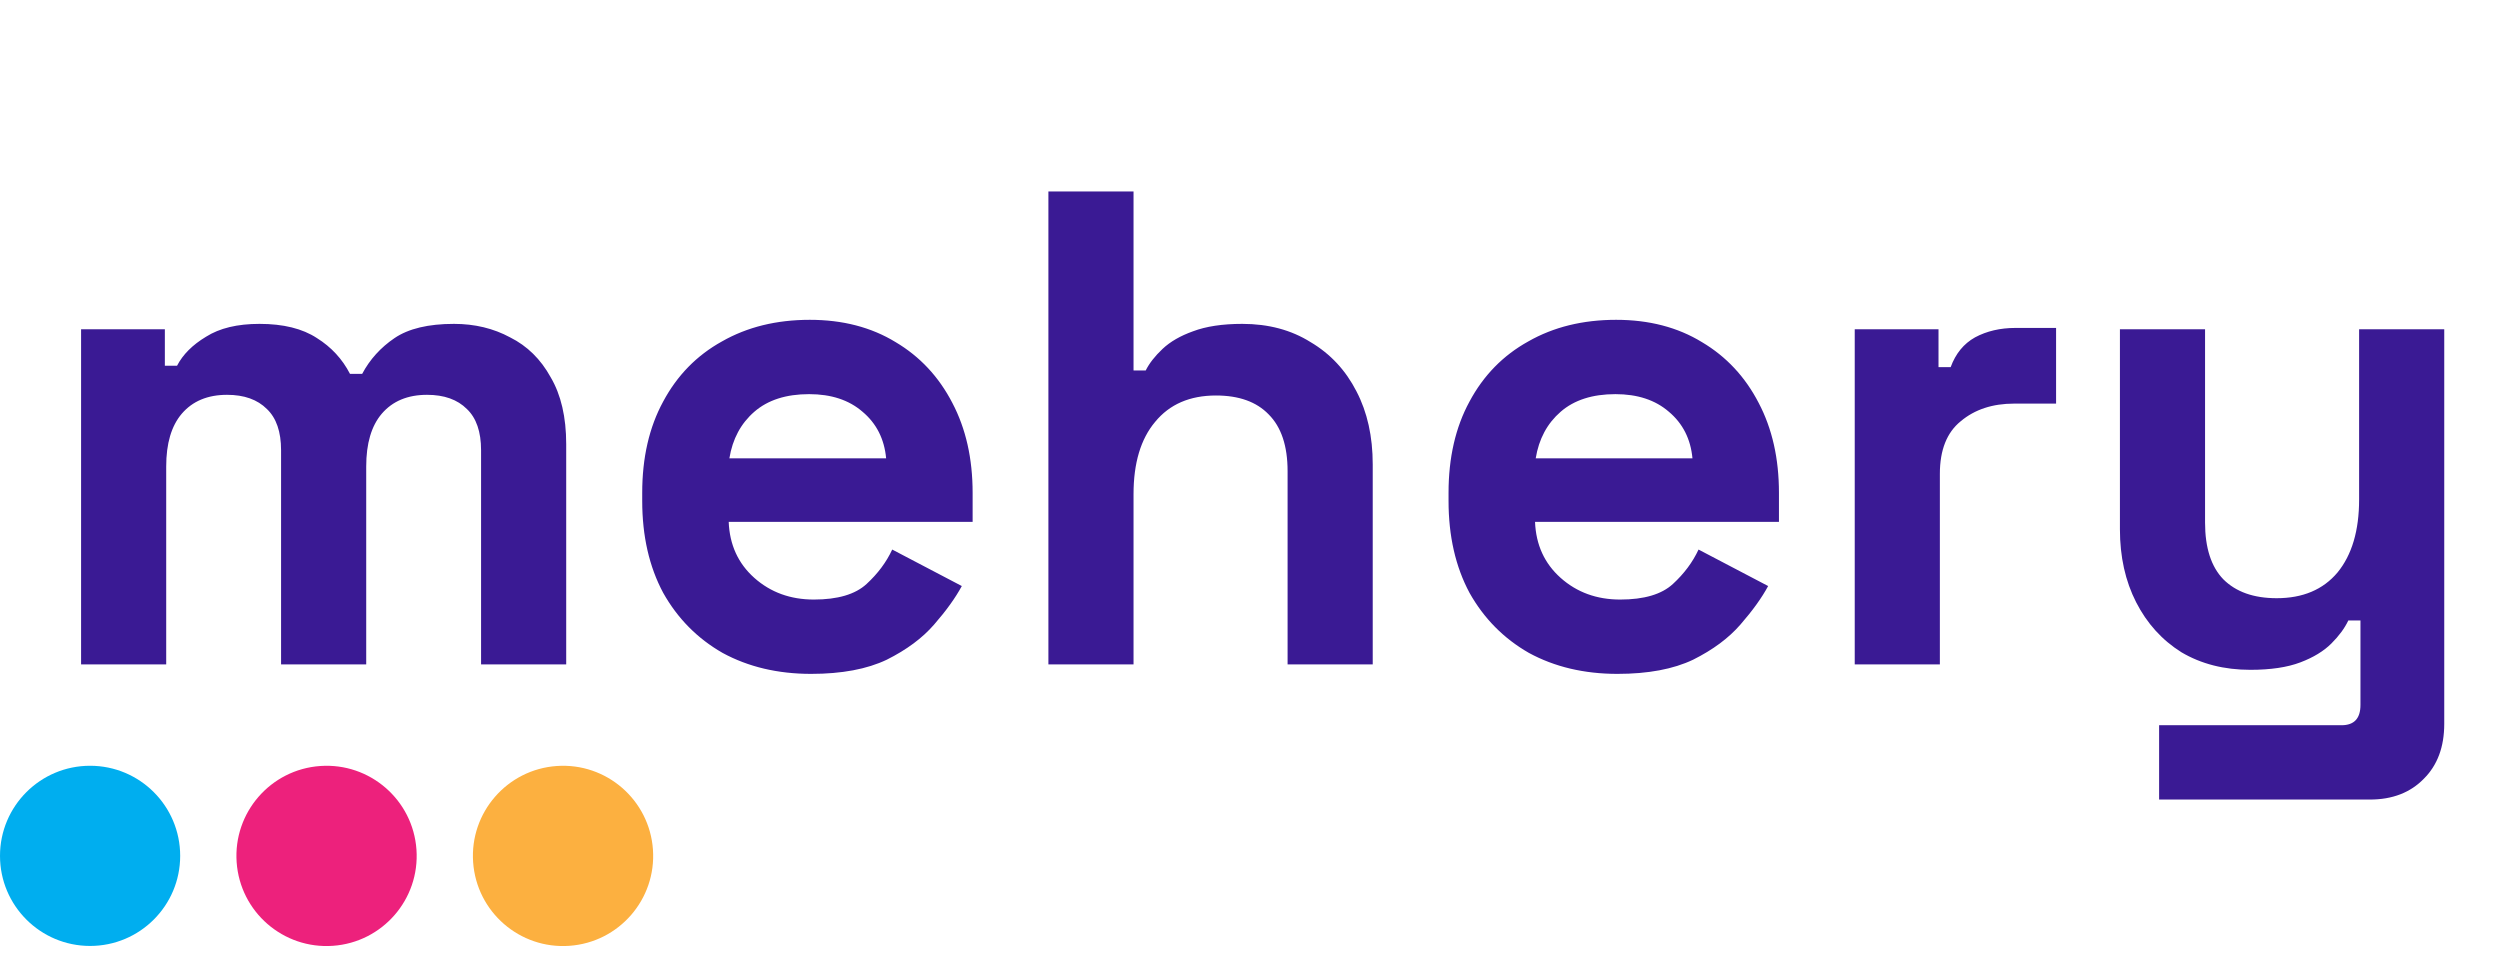 <svg width="222" height="85" viewBox="0 0 222 85" fill="none" xmlns="http://www.w3.org/2000/svg">
<path d="M7.2 59V29.24H14.639V32.48H15.72C16.239 31.48 17.099 30.62 18.299 29.9C19.5 29.14 21.079 28.76 23.04 28.76C25.16 28.76 26.86 29.18 28.14 30.02C29.419 30.82 30.399 31.88 31.079 33.2H32.16C32.84 31.92 33.8 30.86 35.039 30.02C36.279 29.18 38.039 28.76 40.319 28.76C42.16 28.76 43.819 29.16 45.3 29.96C46.819 30.72 48.02 31.9 48.9 33.5C49.819 35.06 50.279 37.04 50.279 39.44V59H42.719V39.98C42.719 38.34 42.3 37.12 41.459 36.32C40.62 35.48 39.44 35.06 37.919 35.06C36.2 35.06 34.859 35.62 33.9 36.74C32.98 37.82 32.52 39.38 32.52 41.42V59H24.959V39.98C24.959 38.34 24.54 37.12 23.7 36.32C22.86 35.48 21.68 35.06 20.16 35.06C18.439 35.06 17.099 35.62 16.14 36.74C15.22 37.82 14.759 39.38 14.759 41.42V59H7.2ZM72.029 59.84C69.069 59.84 66.449 59.22 64.169 57.98C61.929 56.7 60.169 54.92 58.889 52.64C57.649 50.32 57.029 47.6 57.029 44.48V43.76C57.029 40.64 57.649 37.94 58.889 35.66C60.129 33.34 61.869 31.56 64.109 30.32C66.349 29.04 68.949 28.4 71.909 28.4C74.829 28.4 77.369 29.06 79.529 30.38C81.689 31.66 83.369 33.46 84.569 35.78C85.769 38.06 86.369 40.72 86.369 43.76V46.34H64.709C64.789 48.38 65.549 50.04 66.989 51.32C68.429 52.6 70.189 53.24 72.269 53.24C74.389 53.24 75.949 52.78 76.949 51.86C77.949 50.94 78.709 49.92 79.229 48.8L85.409 52.04C84.849 53.08 84.029 54.22 82.949 55.46C81.909 56.66 80.509 57.7 78.749 58.58C76.989 59.42 74.749 59.84 72.029 59.84ZM64.769 40.7H78.689C78.529 38.98 77.829 37.6 76.589 36.56C75.389 35.52 73.809 35 71.849 35C69.809 35 68.189 35.52 66.989 36.56C65.789 37.6 65.049 38.98 64.769 40.7ZM93.098 59V17H100.658V32.9H101.738C102.058 32.26 102.558 31.62 103.238 30.98C103.918 30.34 104.818 29.82 105.938 29.42C107.098 28.98 108.558 28.76 110.318 28.76C112.638 28.76 114.658 29.3 116.378 30.38C118.138 31.42 119.498 32.88 120.458 34.76C121.418 36.6 121.898 38.76 121.898 41.24V59H114.338V41.84C114.338 39.6 113.778 37.92 112.658 36.8C111.578 35.68 110.018 35.12 107.978 35.12C105.658 35.12 103.858 35.9 102.578 37.46C101.298 38.98 100.658 41.12 100.658 43.88V59H93.098ZM143.631 59.84C140.671 59.84 138.051 59.22 135.771 57.98C133.531 56.7 131.771 54.92 130.491 52.64C129.251 50.32 128.631 47.6 128.631 44.48V43.76C128.631 40.64 129.251 37.94 130.491 35.66C131.731 33.34 133.471 31.56 135.711 30.32C137.951 29.04 140.551 28.4 143.511 28.4C146.431 28.4 148.971 29.06 151.131 30.38C153.291 31.66 154.971 33.46 156.171 35.78C157.371 38.06 157.971 40.72 157.971 43.76V46.34H136.311C136.391 48.38 137.151 50.04 138.591 51.32C140.031 52.6 141.791 53.24 143.871 53.24C145.991 53.24 147.551 52.78 148.551 51.86C149.551 50.94 150.311 49.92 150.831 48.8L157.011 52.04C156.451 53.08 155.631 54.22 154.551 55.46C153.511 56.66 152.111 57.7 150.351 58.58C148.591 59.42 146.351 59.84 143.631 59.84ZM136.371 40.7H150.291C150.131 38.98 149.431 37.6 148.191 36.56C146.991 35.52 145.411 35 143.451 35C141.411 35 139.791 35.52 138.591 36.56C137.391 37.6 136.651 38.98 136.371 40.7ZM164.7 59V29.24H172.14V32.6H173.22C173.66 31.4 174.38 30.52 175.38 29.96C176.42 29.4 177.62 29.12 178.98 29.12H182.58V35.84H178.86C176.94 35.84 175.36 36.36 174.12 37.4C172.88 38.4 172.26 39.96 172.26 42.08V59H164.7ZM191.729 71V64.4H207.929C209.049 64.4 209.609 63.8 209.609 62.6V55.1H208.529C208.209 55.78 207.709 56.46 207.029 57.14C206.349 57.82 205.429 58.38 204.269 58.82C203.109 59.26 201.629 59.48 199.829 59.48C197.509 59.48 195.469 58.96 193.709 57.92C191.989 56.84 190.649 55.36 189.689 53.48C188.729 51.6 188.249 49.44 188.249 47V29.24H195.809V46.4C195.809 48.64 196.349 50.32 197.429 51.44C198.549 52.56 200.129 53.12 202.169 53.12C204.489 53.12 206.289 52.36 207.569 50.84C208.849 49.28 209.489 47.12 209.489 44.36V29.24H217.049V64.28C217.049 66.32 216.449 67.94 215.249 69.14C214.049 70.38 212.449 71 210.449 71H191.729Z" fill="#3A1A94"/>
<circle cx="8" cy="8" r="8" transform="matrix(-0.998 0.07 0.07 0.998 57.422 67.461)" fill="#FCB040"/>
<circle cx="8" cy="8" r="8" transform="matrix(-0.998 0.07 0.07 0.998 36.422 67.461)" fill="#ED217C"/>
<circle cx="8" cy="8" r="8" transform="matrix(-1 0 0 1 16 68)" fill="#00AEEF"/>
</svg>
